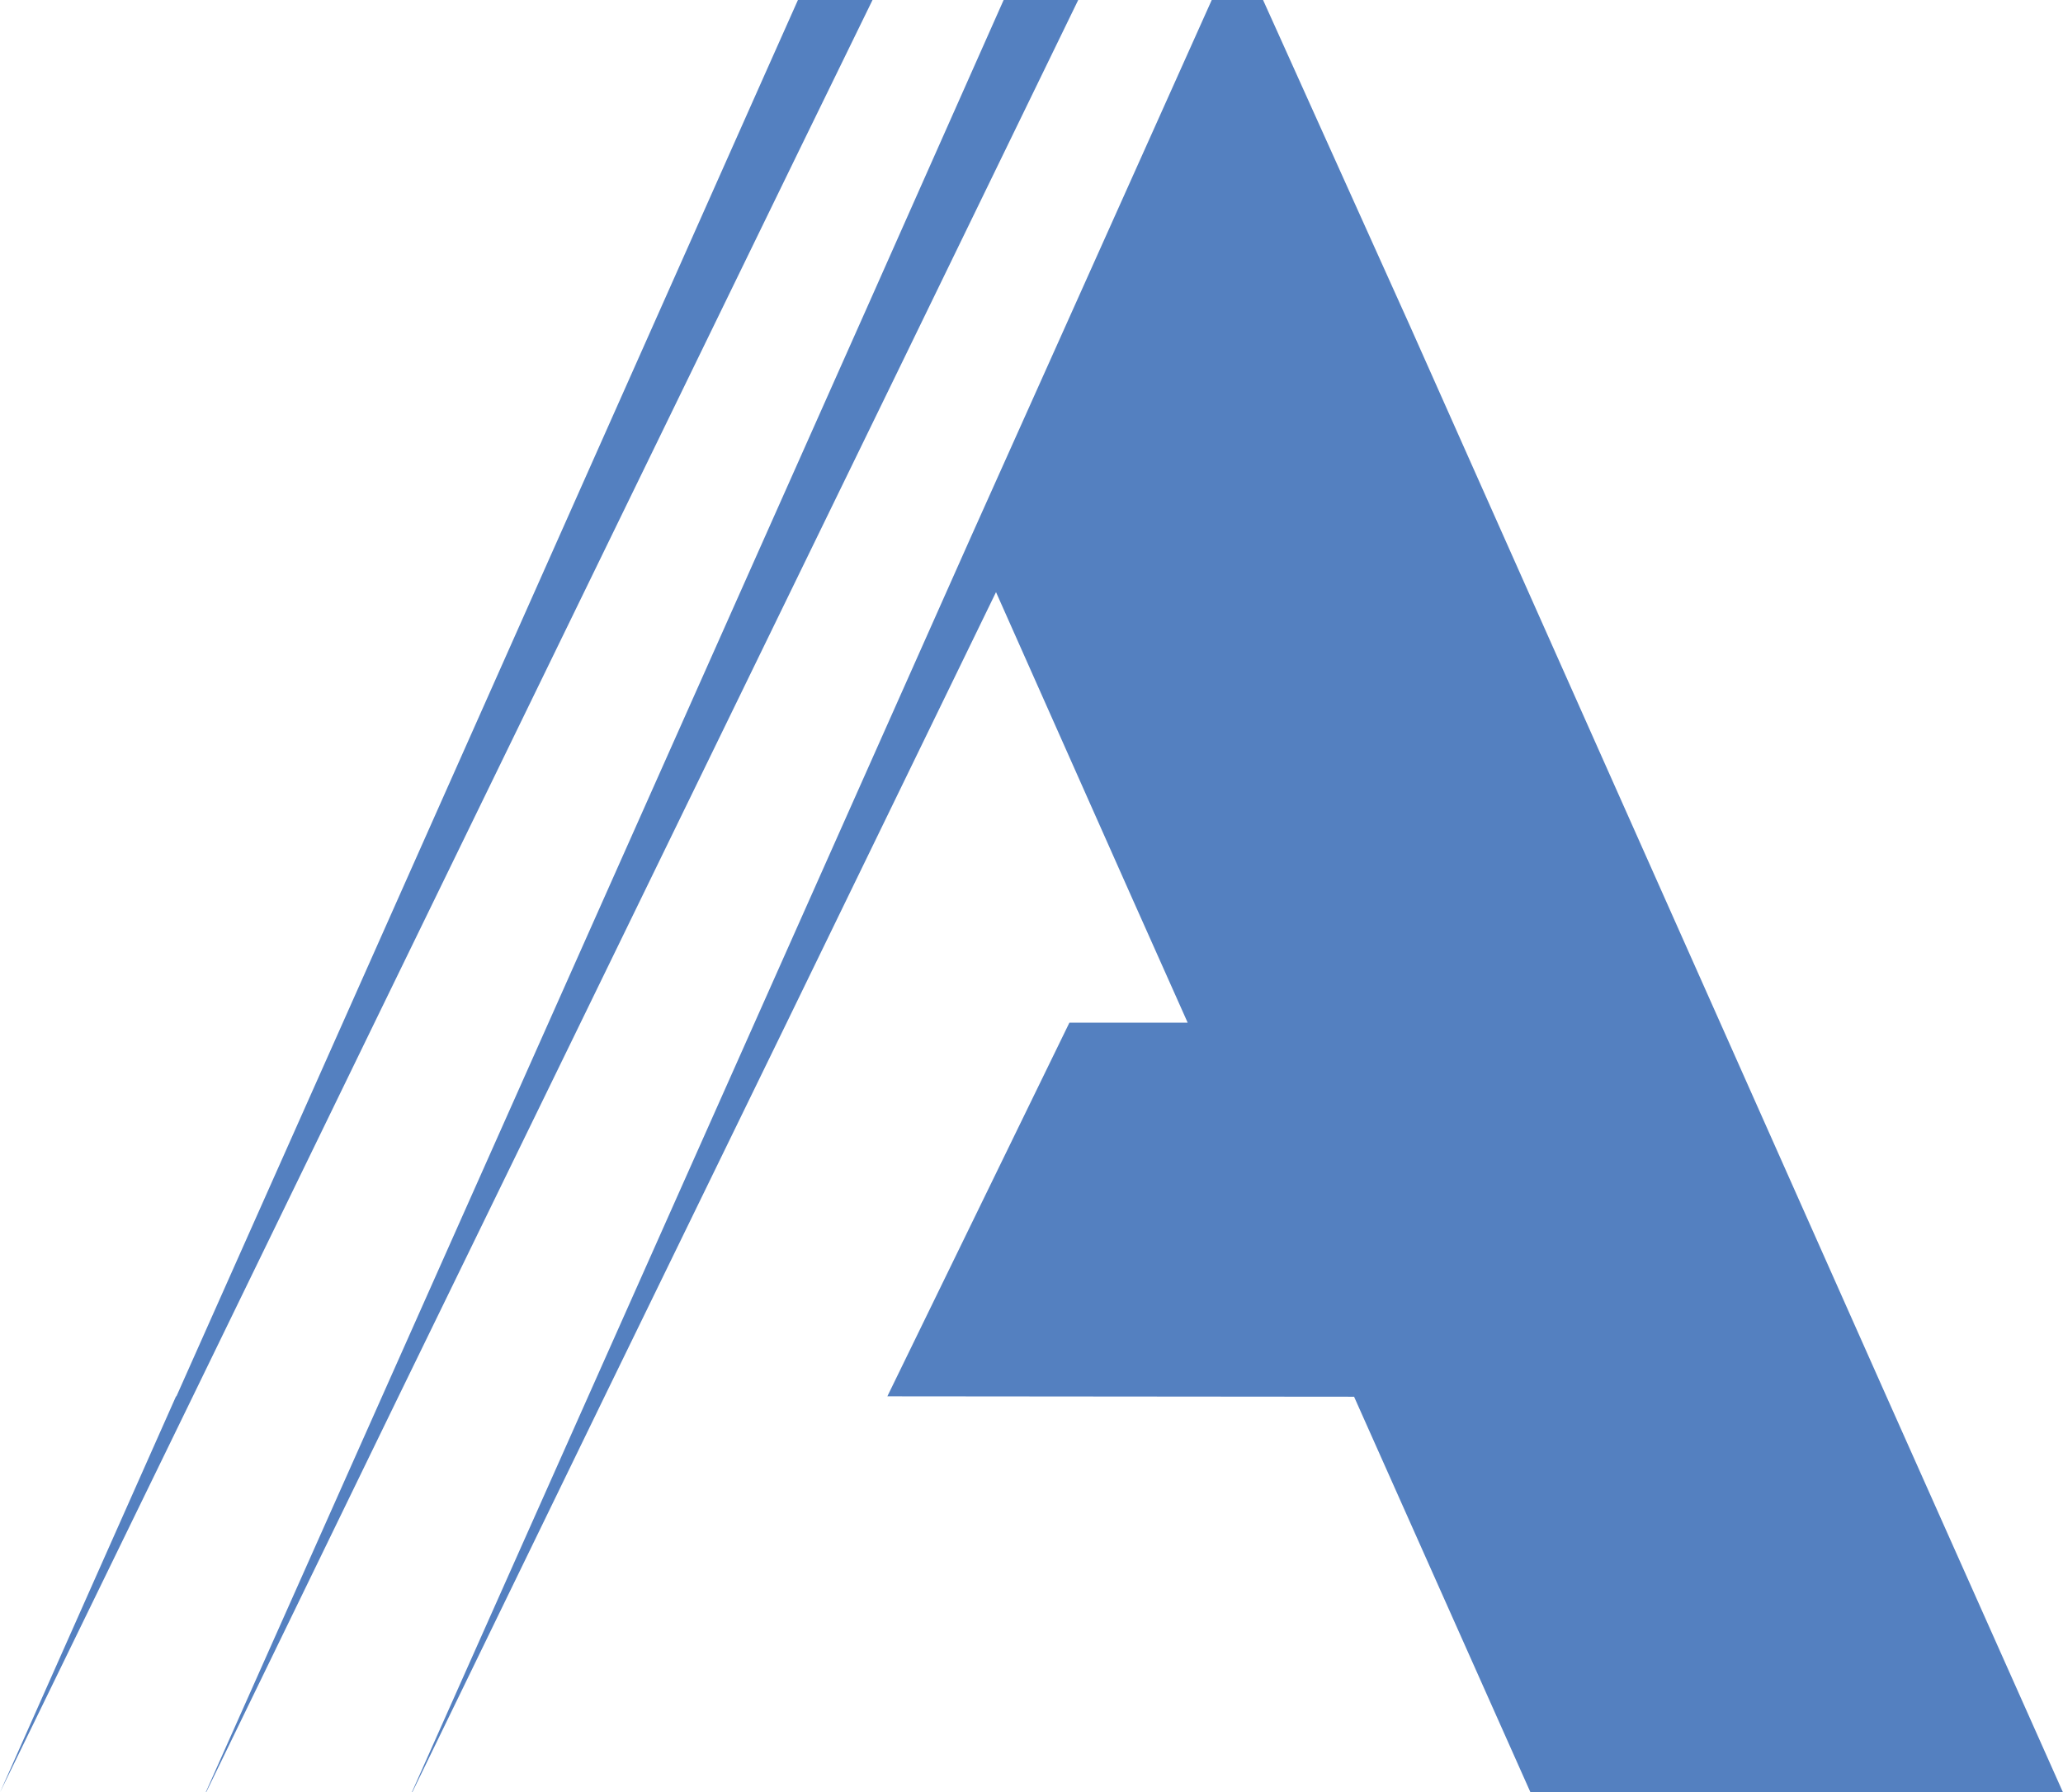 <?xml version="1.0" encoding="utf-8"?>
<!-- Generator: Adobe Illustrator 27.4.1, SVG Export Plug-In . SVG Version: 6.00 Build 0)  -->
<svg version="1.1" id="Layer_1" xmlns="http://www.w3.org/2000/svg" xmlns:xlink="http://www.w3.org/1999/xlink" x="0px" y="0px"
	 viewBox="0 0 514.5 447.1" style="enable-background:new 0 0 514.5 447.1;" xml:space="preserve">
<style type="text/css">
	.st0{fill:#5480C0;}
</style>
<g>
	<polygon class="st0" points="302.2,0 242.2,133.8 188.2,255.1 146.7,348.3 102.7,447.1 102.8,447.1 150.8,348.3 196.2,255.1 
		248.4,147.7 282.1,223.5 296.2,255.1 266.7,255.1 221.3,348.3 337.7,348.4 381.7,447.1 514.5,447.1 470.5,348.4 429,255.1 
		351.5,81 317.8,6.2 315,0 	"/>
	<polygon class="st0" points="199,0 190.8,18.4 85.5,255.1 44,348.3 43.9,348.3 0,447.1 0,447.1 48.1,348.3 93.4,255.1 199.3,37.5 
		217.6,0 	"/>
	<polygon class="st0" points="216.5,76.1 136.8,255.1 95.3,348.3 95.3,348.3 51.3,447.1 51.4,447.1 99.4,348.3 144.8,255.1 
		223.9,92.6 268.9,0 250.3,0 	"/>
</g>
</svg>
